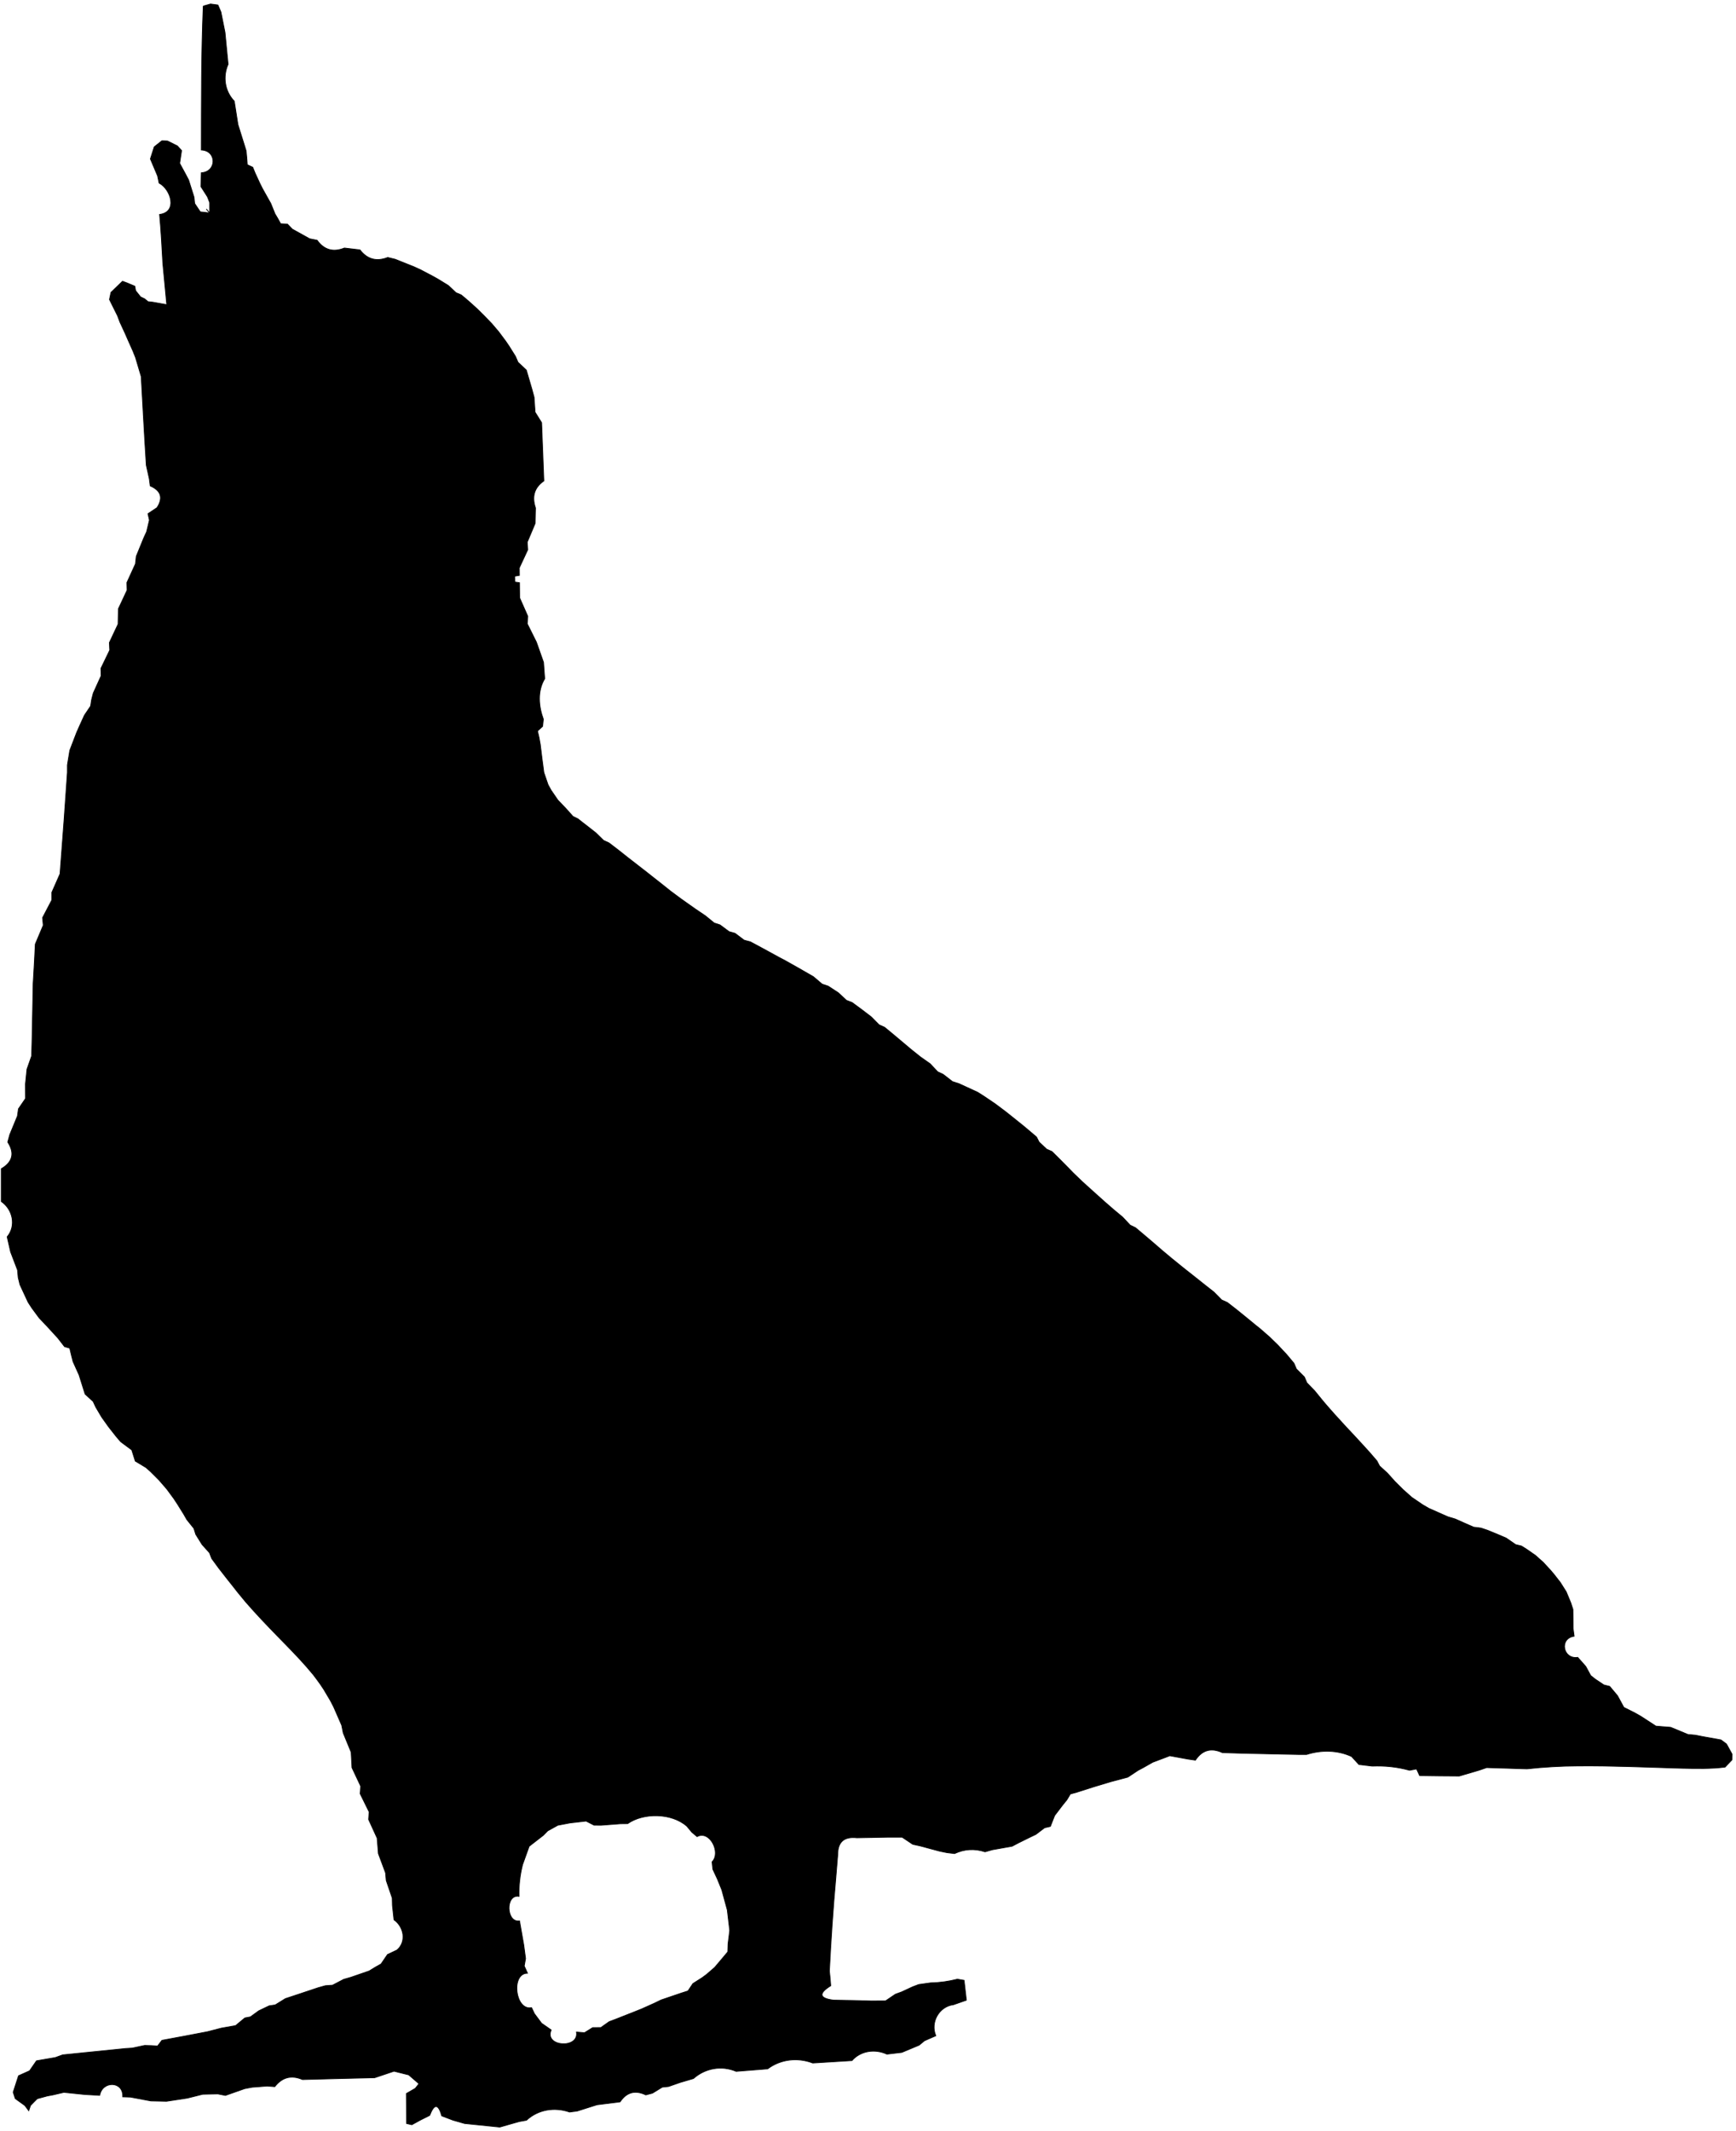 <svg width="648" height="795" xmlns="http://www.w3.org/2000/svg" xmlns:xlink="http://www.w3.org/1999/xlink" xml:space="preserve" overflow="hidden"><defs><clipPath id="clip0"><rect x="774" y="1" width="648" height="795"/></clipPath></defs><g clip-path="url(#clip0)" transform="translate(-774 -1)"><path d="M849.877 3.279 852.589 2.5 855.332 2.874 856.454 5.46C856.828 7.393 857.607 11.195 857.982 13.096 858.387 17.054 858.761 21.012 859.135 24.97 857.078 29.613 857.888 35.068 861.442 38.745 861.785 40.927 862.47 45.29 862.813 47.502 863.374 49.31 864.528 52.925 865.089 54.764L865.868 57.288 866.118 59.906 866.305 62.462 868.331 63.397 869.173 65.484C869.609 66.482 870.513 68.445 870.981 69.411L871.947 71.344C872.477 72.279 873.506 74.118 874.004 75.021L875.064 76.891C875.438 77.857 876.249 79.79 876.623 80.756L877.714 82.594 878.743 84.464 881.299 84.62 883.107 86.49C884.728 87.394 887.939 89.17 889.56 90.074L892.366 90.635C894.984 94.25 898.382 95.216 902.559 93.533 903.993 93.689 906.892 94.032 908.357 94.219 911.069 97.74 914.529 98.707 918.738 97.055L921.543 97.74C923.32 98.457 926.843 99.86 928.62 100.577L931.051 101.699C932.142 102.259 934.293 103.413 935.384 103.974L937.504 105.158C938.439 105.75 940.372 106.903 941.307 107.495 942.056 108.15 943.49 109.521 944.206 110.207L946.139 111.017C946.919 111.64 948.415 112.918 949.163 113.573 949.88 114.196 951.314 115.505 952.031 116.159 952.717 116.845 954.088 118.185 954.774 118.871 955.46 119.588 956.831 121.021 957.517 121.707 958.172 122.486 959.512 124.044 960.167 124.823 960.822 125.665 962.1 127.379 962.723 128.251L964.001 130.121C964.594 131.087 965.809 132.988 966.402 133.954L967.337 136.136C968.116 136.884 969.675 138.349 970.454 139.066 970.984 140.905 972.075 144.582 972.605 146.421L973.353 149.194C973.447 150.597 973.634 153.371 973.727 154.773 974.319 155.739 975.535 157.703 976.159 158.669 976.346 164.091 976.782 174.968 977 180.391 973.478 182.853 972.418 186.219 973.883 190.488L973.758 196.222C973.01 197.999 971.545 201.489 970.797 203.235L970.984 206.071C970.205 207.785 968.615 211.151 967.835 212.834L967.867 215.639 966.09 215.95 966.152 218.132 967.898 218.381C967.929 219.815 967.96 222.619 967.96 224.022 968.708 225.736 970.236 229.164 970.984 230.878L970.828 233.745C971.67 235.428 973.384 238.856 974.226 240.571 974.881 242.44 976.19 246.18 976.876 248.082 976.969 249.609 977.187 252.663 977.312 254.19 974.538 258.802 975.036 264.443 976.813 269.305L976.533 271.954 974.631 273.699 975.192 276.13 975.66 278.686C976.065 282.176 976.533 285.698 977 289.188 977.406 290.31 978.185 292.616 978.559 293.738L979.712 295.827C980.336 296.761 981.614 298.6 982.237 299.504 982.985 300.283 984.482 301.81 985.199 302.589 985.885 303.337 987.194 304.802 987.849 305.55L989.781 306.516C990.592 307.17 992.244 308.479 993.086 309.103 993.896 309.757 995.58 311.066 996.421 311.721 997.138 312.406 998.572 313.84 999.289 314.525L1001.32 315.461C1002.19 316.115 1003.9 317.455 1004.78 318.109 1005.65 318.795 1007.36 320.166 1008.24 320.852 1009.14 321.538 1010.92 322.94 1011.82 323.626L1013.66 325.059C1014.56 325.745 1016.37 327.147 1017.24 327.864 1018.12 328.55 1019.89 329.952 1020.77 330.638 1021.64 331.355 1023.42 332.726 1024.29 333.443 1025.19 334.097 1027.03 335.469 1027.94 336.154L1029.87 337.526C1030.81 338.18 1032.64 339.489 1033.58 340.143 1034.51 340.766 1036.39 342.045 1037.32 342.668 1038.13 343.322 1039.75 344.631 1040.56 345.317L1042.74 346.033C1043.62 346.657 1045.3 347.935 1046.14 348.558L1048.36 349.181C1049.23 349.804 1050.91 351.082 1051.75 351.737L1054.09 352.36C1055.12 352.921 1057.21 354.043 1058.27 354.604L1060.45 355.788C1061.54 356.38 1063.69 357.565 1064.78 358.157L1067.03 359.341C1068.09 359.964 1070.24 361.149 1071.3 361.741L1073.48 362.987 1077.6 365.356C1078.41 366.042 1080.06 367.444 1080.87 368.13L1083.11 368.878C1084.05 369.501 1085.92 370.716 1086.89 371.34 1087.63 372.057 1089.19 373.459 1089.94 374.176L1092.09 375.017C1093 375.672 1094.77 377.012 1095.68 377.666 1096.55 378.321 1098.33 379.661 1099.2 380.346 1099.95 381.094 1101.38 382.559 1102.13 383.307L1104.19 384.242C1105.03 384.959 1106.74 386.361 1107.58 387.047 1108.43 387.732 1110.08 389.166 1110.92 389.852 1111.73 390.538 1113.41 391.94 1114.22 392.626 1115.07 393.311 1116.78 394.651 1117.62 395.337 1118.53 395.96 1120.3 397.207 1121.21 397.861 1121.89 398.578 1123.3 400.074 1123.98 400.822L1126.04 401.788C1126.91 402.474 1128.66 403.814 1129.53 404.499L1131.96 405.278C1133.71 406.089 1137.2 407.678 1138.94 408.489L1141.25 409.953C1142.31 410.67 1144.37 412.072 1145.4 412.758 1146.33 413.444 1148.2 414.846 1149.11 415.532 1149.98 416.217 1151.73 417.589 1152.6 418.306 1153.44 418.991 1155.12 420.363 1155.97 421.017L1157.65 422.419 1160.89 425.162 1161.86 427.063C1162.57 427.718 1163.98 429.057 1164.69 429.712L1166.66 430.585C1167.44 431.333 1168.96 432.829 1169.71 433.608 1170.49 434.387 1172.05 435.976 1172.86 436.786L1174.48 438.469 1177.85 441.711 1179.63 443.331C1180.47 444.11 1182.18 445.637 1183.02 446.385 1183.87 447.133 1185.52 448.629 1186.36 449.377 1187.2 450.094 1188.85 451.527 1189.66 452.244 1190.51 452.961 1192.19 454.364 1193.03 455.049 1193.72 455.797 1195.12 457.293 1195.84 458.041L1197.83 459.007C1198.67 459.724 1200.36 461.126 1201.17 461.812 1202.01 462.529 1203.63 463.931 1204.47 464.617 1205.28 465.334 1206.96 466.768 1207.78 467.484 1208.62 468.201 1210.33 469.635 1211.17 470.32 1212.05 471.037 1213.82 472.471 1214.7 473.187L1216.53 474.652C1217.44 475.338 1219.22 476.771 1220.12 477.488 1220.99 478.174 1222.74 479.576 1223.61 480.262L1227.1 483.004C1227.85 483.752 1229.28 485.217 1230.03 485.965L1232.12 486.9C1232.99 487.586 1234.74 488.926 1235.61 489.611 1236.49 490.328 1238.2 491.731 1239.07 492.416 1239.95 493.133 1241.72 494.598 1242.6 495.315L1244.43 496.78C1245.28 497.528 1246.99 499.023 1247.86 499.771 1248.67 500.551 1250.26 502.109 1251.07 502.888 1251.82 503.729 1253.35 505.35 1254.13 506.16 1254.85 507.002 1256.28 508.716 1257 509.588L1257.9 511.707 1260.89 514.699 1261.8 516.85C1262.55 517.598 1264.04 519.125 1264.76 519.904 1265.48 520.777 1266.88 522.522 1267.6 523.394 1268.31 524.267 1269.78 525.95 1270.53 526.792 1271.24 527.633 1272.74 529.285 1273.49 530.095 1274.24 530.905 1275.7 532.526 1276.45 533.336 1277.2 534.115 1278.66 535.705 1279.41 536.484 1280.13 537.294 1281.59 538.852 1282.31 539.631 1283.03 540.442 1284.46 542 1285.18 542.779 1285.86 543.59 1287.24 545.179 1287.95 545.989L1288.95 547.89C1289.67 548.545 1291.13 549.885 1291.85 550.539 1292.53 551.318 1293.94 552.877 1294.65 553.656L1297.65 556.648C1298.49 557.396 1300.14 558.86 1300.98 559.608 1301.98 560.263 1303.98 561.634 1304.97 562.32L1307.31 563.691C1309.09 564.47 1312.64 566.059 1314.42 566.839L1317.22 567.68C1318.91 568.459 1322.34 569.955 1324.05 570.703L1326.79 571.046 1329.29 571.887C1330.44 572.386 1332.75 573.321 1333.9 573.789L1336.21 574.786C1337.08 575.378 1338.86 576.593 1339.73 577.217L1341.91 577.746 1343.75 578.9C1344.59 579.492 1346.28 580.676 1347.12 581.237 1347.84 581.892 1349.3 583.169 1350.02 583.824 1350.67 584.54 1352.01 585.974 1352.67 586.691L1353.95 588.187C1354.57 588.997 1355.79 590.555 1356.41 591.335 1356.97 592.207 1358.06 593.952 1358.62 594.825 1359.06 595.854 1359.9 597.942 1360.34 598.97L1361.12 601.37C1361.15 603.209 1361.18 606.824 1361.21 608.631L1361.58 611.374C1355.85 612.246 1357.44 620.1 1362.92 619.29 1363.67 620.162 1365.17 621.845 1365.92 622.687 1366.38 623.528 1367.29 625.242 1367.76 626.084L1369.41 627.393C1370.22 627.954 1371.84 629.044 1372.68 629.574L1374.83 630.104C1375.55 630.977 1377.04 632.722 1377.76 633.594L1380.13 637.957C1381.16 638.456 1383.19 639.485 1384.18 639.983L1386.49 641.292C1387.89 642.196 1390.7 644.035 1392.1 644.939L1394.81 645.157 1397.59 645.375C1399.21 646.029 1402.45 647.401 1404.07 648.055L1406.82 648.304 1409.47 648.834C1411.21 649.146 1414.67 649.769 1416.39 650.081L1418.44 651.608C1418.94 652.543 1419.97 654.413 1420.5 655.348L1420.47 657.529C1419.81 658.215 1418.57 659.555 1417.91 660.21 1412.61 660.895 1407.25 660.739 1401.92 660.646 1388.92 660.272 1375.95 659.649 1362.95 659.773 1356.63 659.804 1350.27 660.178 1343.97 660.864 1340.2 660.77 1332.69 660.521 1328.91 660.397L1326.2 661.331C1324.33 661.893 1320.56 662.983 1318.69 663.544 1313.73 663.513 1308.81 663.482 1303.91 663.389L1302.76 660.895 1300.14 661.394C1295.59 660.116 1290.88 659.649 1286.21 659.836 1284.96 659.68 1282.47 659.399 1281.25 659.243 1280.56 658.495 1279.19 656.999 1278.51 656.251 1273.21 653.821 1267.19 653.758 1261.7 655.503L1258.71 655.503C1249.24 655.254 1239.73 655.161 1230.31 654.818 1226.1 652.886 1222.74 653.821 1220.21 657.623L1217.44 657.218C1215.76 656.906 1212.36 656.283 1210.64 655.971L1208.37 656.844C1207.37 657.218 1205.34 657.997 1204.31 658.371 1203.41 658.901 1201.57 659.898 1200.67 660.428L1198.73 661.456 1194.99 663.949C1193.37 664.386 1190.16 665.227 1188.54 665.664 1184.33 666.91 1180.12 668.188 1175.98 669.559L1173.52 670.245 1172.24 672.395 1170.65 674.359C1169.9 675.356 1168.4 677.319 1167.66 678.285 1167.28 679.314 1166.47 681.308 1166.07 682.337L1163.91 682.835C1163.1 683.459 1161.48 684.674 1160.67 685.298L1158.52 686.326C1157.43 686.887 1155.25 687.946 1154.16 688.476L1151.79 689.723C1149.95 690.066 1146.27 690.689 1144.43 691.032L1141.69 691.811C1137.79 690.533 1134.02 690.751 1130.31 692.465L1127.47 692.123 1124.73 691.562C1122.92 691.063 1119.27 690.097 1117.44 689.598L1114.72 689.006C1113.76 688.352 1111.76 687.043 1110.76 686.357L1105.28 686.357C1101.47 686.45 1097.64 686.513 1093.84 686.575 1089.07 686.046 1086.7 688.134 1086.7 692.808 1086.51 695.021 1086.14 699.384 1085.98 701.597 1084.95 713.128 1084.17 724.69 1083.58 736.284L1083.86 739.026 1084.08 741.769C1079.44 744.667 1079.78 746.475 1085.14 747.16 1089.85 747.191 1094.55 747.347 1099.26 747.472 1100.6 747.472 1103.25 747.472 1104.56 747.441 1105.5 746.818 1107.34 745.571 1108.24 744.948L1110.55 744.106C1111.61 743.639 1113.69 742.642 1114.72 742.174L1116.94 741.332C1118.06 741.177 1120.27 740.865 1121.39 740.709 1124.79 740.647 1128.1 740.179 1131.37 739.338L1133.86 739.774C1134.08 741.613 1134.49 745.322 1134.71 747.16 1133.49 747.597 1131.12 748.438 1129.9 748.843 1124.51 749.498 1121.18 755.45 1123.3 760.437 1122.24 760.904 1120.15 761.839 1119.09 762.275L1117.09 763.927C1115.47 764.613 1112.23 765.953 1110.61 766.639 1109.21 766.826 1106.46 767.137 1105.06 767.293 1100.63 765.267 1095.3 765.953 1092 769.693 1087.1 769.973 1082.24 770.285 1077.38 770.597 1071.74 768.446 1065.41 769.132 1060.54 772.778 1056.62 773.09 1052.72 773.402 1048.79 773.713 1043.37 771.407 1037.23 772.498 1032.83 776.393 1031.62 776.736 1029.15 777.453 1027.94 777.827 1026.85 778.201 1024.63 778.98 1023.54 779.354L1021.2 779.603C1020.3 780.164 1018.46 781.286 1017.53 781.847L1015.06 782.501C1011.1 780.601 1007.89 781.473 1005.46 785.088 1003.28 785.369 998.978 785.93 996.827 786.179 994.956 786.771 991.278 787.924 989.438 788.516L986.602 788.891C981.053 786.958 974.912 787.893 970.516 791.945L967.742 792.443C965.934 792.942 962.349 794.002 960.541 794.5 956.177 794.064 951.781 793.627 947.417 793.16 946.326 792.848 944.175 792.225 943.084 791.914 942.024 791.508 939.967 790.729 938.907 790.324 937.598 785.743 936.101 785.681 934.387 790.137L930.895 791.883C930.085 792.319 928.495 793.191 927.716 793.627L925.752 793.16C925.721 791.477 925.721 788.112 925.721 786.428 925.721 785.307 925.689 783.094 925.689 782.003 926.531 781.504 928.183 780.538 929.025 780.071L930.396 778.326C929.43 777.515 927.529 775.863 926.562 775.022L921.076 773.651C919.268 774.243 915.652 775.49 913.844 776.082 904.866 776.331 895.888 776.487 886.91 776.767 882.764 774.991 879.335 775.894 876.561 779.416L873.693 779.198C872.29 779.292 869.484 779.51 868.082 779.634L865.307 780.164C863.499 780.788 859.945 782.065 858.137 782.689L855.301 782.128C853.898 782.159 851.061 782.221 849.658 782.252 848.224 782.626 845.357 783.312 843.923 783.686 841.99 783.966 838.124 784.559 836.16 784.87 834.695 784.839 831.796 784.777 830.331 784.745 828.398 784.403 824.595 783.686 822.693 783.312L819.826 783.218C820.075 777.173 812.157 777.204 811.222 782.657 809.819 782.564 807.045 782.439 805.673 782.346 803.709 782.159 799.813 781.722 797.849 781.536 796.82 781.785 794.763 782.252 793.734 782.501L791.676 782.876C790.741 783.125 788.84 783.655 787.905 783.904 787.25 784.528 786.003 785.805 785.38 786.46L784.725 788.392 783.291 786.46C782.387 785.805 780.61 784.496 779.706 783.873L778.927 781.504C779.425 779.946 780.423 776.892 780.922 775.365 781.95 774.897 784.008 773.994 785.036 773.526 785.66 772.591 786.969 770.721 787.624 769.786 789.37 769.475 792.892 768.883 794.669 768.571L797.412 767.574C802.587 767.044 812.936 766.015 818.08 765.485L820.823 765.205 823.348 765.049C824.501 764.8 826.808 764.301 827.993 764.052L830.424 764.114 832.825 764.27 834.446 762.151C840.12 761.122 845.793 760.032 851.466 758.941 852.744 758.598 855.332 757.944 856.641 757.6 857.95 757.383 860.6 756.884 861.94 756.666 862.813 755.949 864.528 754.515 865.401 753.798L867.489 753.393C868.269 752.832 869.796 751.71 870.575 751.149 871.542 750.682 873.474 749.747 874.472 749.28L876.748 748.937C877.683 748.345 879.553 747.191 880.52 746.599 881.766 746.194 884.323 745.353 885.601 744.917 887.409 744.324 890.994 743.109 892.802 742.517L895.452 741.769 898.133 741.582C899.161 741.052 901.281 739.961 902.31 739.4L904.928 738.652C906.643 738.06 910.072 736.876 911.786 736.284L914.031 734.912 916.244 733.666C916.836 732.793 918.052 731.017 918.644 730.144 919.517 729.708 921.325 728.866 922.198 728.461 925.845 725.313 924.754 719.766 921.076 717.179 920.951 715.808 920.639 713.128 920.484 711.788L920.421 709.076C919.86 707.425 918.738 704.152 918.177 702.5L917.927 699.665C917.242 697.857 915.901 694.242 915.246 692.465 915.122 691.001 914.872 688.134 914.779 686.7 913.968 684.955 912.41 681.495 911.599 679.75L911.786 676.914C910.945 675.231 909.292 671.865 908.451 670.151L908.638 667.315C907.827 665.601 906.206 662.142 905.396 660.428 905.302 658.994 905.146 656.096 905.084 654.662 904.336 652.855 902.871 649.239 902.123 647.463L901.562 644.627C900.813 642.913 899.286 639.453 898.538 637.708L897.322 635.371C896.699 634.311 895.483 632.254 894.859 631.226L893.55 629.262C892.927 628.39 891.649 626.645 890.994 625.803 890.339 625.024 889.03 623.497 888.375 622.718 887.721 622.001 886.411 620.536 885.757 619.819 885.071 619.103 883.73 617.7 883.076 616.983 882.39 616.298 881.018 614.864 880.333 614.148 879.615 613.431 878.213 611.997 877.496 611.249 876.779 610.501 875.345 609.036 874.628 608.289 873.88 607.509 872.415 605.951 871.666 605.172 870.918 604.361 869.453 602.772 868.705 601.962L865.712 598.596C864.995 597.692 863.53 595.947 862.782 595.043L861.317 593.173 858.449 589.558C857.763 588.654 856.361 586.878 855.675 586.005 855.02 585.101 853.68 583.294 853.025 582.39L852.215 580.271C851.498 579.492 850.126 577.933 849.44 577.185 848.848 576.219 847.663 574.349 847.071 573.383L846.385 571.171C845.731 570.36 844.39 568.709 843.736 567.867L842.582 565.841C841.959 564.875 840.743 562.912 840.151 561.946L838.872 560.014C838.218 559.141 836.909 557.333 836.254 556.461 835.537 555.619 834.103 553.968 833.386 553.157L830.237 550.009 828.492 548.451C827.494 547.859 825.499 546.644 824.501 546.052 824.19 545.023 823.504 542.935 823.192 541.906 822.132 541.127 820.075 539.6 819.046 538.821L817.394 536.889C816.677 535.985 815.243 534.147 814.526 533.243 813.872 532.339 812.593 530.563 811.97 529.659 811.409 528.724 810.287 526.854 809.757 525.919L808.79 523.831C808.042 523.145 806.515 521.743 805.767 521.057 805.205 519.281 804.083 515.697 803.522 513.92 802.961 512.674 801.839 510.212 801.278 508.965L800.623 506.378 800.031 503.916 798.098 503.355C797.475 502.545 796.259 500.987 795.635 500.176 794.981 499.46 793.64 497.964 792.955 497.247L791.552 495.72C790.804 494.941 789.37 493.413 788.622 492.634 787.936 491.7 786.595 489.861 785.909 488.957L784.507 486.806C783.727 485.186 782.2 481.882 781.452 480.231L780.797 477.551 780.547 474.777C779.893 473.063 778.583 469.697 777.96 468.014 777.617 466.612 776.994 463.807 776.682 462.404 780.142 458.259 778.771 452.182 774.5 449.221L774.5 437.005C778.771 434.48 779.55 431.145 776.9 427.063L777.648 424.289C778.365 422.575 779.799 419.085 780.516 417.339L780.891 414.659C781.545 413.693 782.885 411.761 783.54 410.795 783.54 409.455 783.509 406.774 783.509 405.403 783.665 404.032 783.914 401.258 784.07 399.887 784.507 398.64 785.38 396.147 785.816 394.932 786.096 385.925 786.159 376.981 786.377 368.005 786.689 363.081 786.938 358.126 787.188 353.201 787.936 351.456 789.401 347.935 790.149 346.189L789.9 343.353C790.772 341.702 792.487 338.398 793.36 336.746L793.36 333.91C794.139 332.196 795.667 328.737 796.415 326.992L796.633 324.062C797.537 312.437 798.379 300.813 799.158 289.22L799.158 286.414C799.376 285.043 799.844 282.301 800.062 280.93 800.685 279.278 801.963 275.974 802.587 274.354L803.616 272.016C804.083 270.988 805.05 268.868 805.517 267.84 806.078 266.968 807.232 265.253 807.824 264.412L808.198 262.012 808.822 259.581C809.538 257.961 811.004 254.751 811.752 253.13L811.689 250.325C812.5 248.642 814.152 245.245 814.963 243.563L814.838 240.727C815.648 239.012 817.269 235.553 818.08 233.839L818.205 228.105C819.015 226.359 820.636 222.9 821.446 221.186L821.384 218.319C822.163 216.574 823.753 213.114 824.564 211.369L824.876 208.533C825.561 206.85 826.964 203.453 827.65 201.739L828.741 199.37C828.99 198.279 829.52 196.129 829.77 195.038L829.24 192.638 832.607 190.395C834.976 186.748 834.134 184.037 830.081 182.26L829.739 179.612C829.458 178.334 828.897 175.809 828.616 174.532 827.899 163.53 827.338 152.467 826.715 141.465 826.185 139.689 825.125 136.105 824.595 134.329L823.629 131.929C823.13 130.838 822.163 128.656 821.696 127.597L820.73 125.384C820.262 124.324 819.264 122.205 818.766 121.146L817.893 118.808C817.145 117.281 815.617 114.258 814.869 112.731L815.43 110.082C816.521 109.054 818.672 106.966 819.732 105.937L821.353 106.529C822.07 106.841 823.566 107.464 824.314 107.776L824.626 109.459C825.094 110.02 825.998 111.173 826.465 111.765L827.962 112.482 829.24 113.541 830.986 113.729C831.858 113.884 833.604 114.196 834.477 114.352L836.254 114.663C835.88 110.799 835.132 103.101 834.789 99.237 834.446 93.159 834.134 87.051 833.573 81.005 840.431 80.132 837.813 71.624 833.386 69.287L832.825 66.607C832.17 65.017 830.83 61.87 830.144 60.28 830.518 59.158 831.204 56.914 831.578 55.792 832.295 55.231 833.729 54.078 834.446 53.517L836.534 53.611C837.439 54.078 839.278 54.982 840.213 55.449L841.772 57.164C841.616 58.348 841.242 60.716 841.055 61.932 841.585 62.898 842.645 64.861 843.174 65.828L844.39 68.134C844.889 69.723 845.918 72.964 846.416 74.554L846.666 76.922C847.196 77.702 848.224 79.26 848.754 80.039 849.627 80.163 851.404 80.35 852.308 80.444L850.999 78.979 852.277 80.475 852.277 76.548 851.435 74.398C850.843 73.463 849.627 71.562 849.004 70.596 849.035 69.318 849.128 66.731 849.16 65.454 854.927 65.142 855.02 57.195 849.16 56.945 849.191 39.056 849.128 21.137 849.877 3.279M978.434 683.989 976.813 685.64C975.504 686.669 972.854 688.726 971.514 689.754 970.922 691.468 969.675 694.896 969.051 696.61 968.085 700.475 967.617 704.402 967.742 708.422 962.567 707.518 962.879 718.364 967.929 717.616 968.334 719.86 969.114 724.285 969.488 726.529 969.675 727.807 969.986 730.362 970.173 731.64L969.675 734.414 970.89 737.094C964.625 737.125 966.246 751.181 972.418 749.965L973.478 752.209C974.132 753.082 975.473 754.889 976.159 755.793 977.063 756.416 978.84 757.663 979.744 758.286 977 764.582 990.187 765.454 989.189 759.065L992.182 759.315C992.93 758.847 994.458 757.912 995.237 757.414L998.292 757.383C999.071 756.821 1000.6 755.731 1001.38 755.201L1003.78 754.297C1005.59 753.612 1009.2 752.178 1010.98 751.461L1013.54 750.433C1014.72 749.903 1017.09 748.843 1018.27 748.313L1020.77 747.098C1022.64 746.475 1026.38 745.197 1028.28 744.542L1030.81 743.732C1031.24 743.046 1032.18 741.675 1032.64 740.99 1033.49 740.429 1035.2 739.338 1036.07 738.808L1037.76 737.562C1038.51 736.907 1040.03 735.598 1040.78 734.944 1041.44 734.164 1042.71 732.637 1043.37 731.889 1043.93 731.204 1045.11 729.832 1045.67 729.147L1045.77 726.155 1046.39 721.169C1046.17 719.268 1045.74 715.434 1045.49 713.533 1044.99 711.663 1043.96 707.861 1043.43 705.991 1043.03 704.963 1042.18 702.968 1041.78 701.94 1041.34 701.036 1040.5 699.228 1040.09 698.325L1039.81 695.551C1043.24 692.185 1038.94 683.583 1034.2 686.139L1032.27 684.518 1030.4 682.274C1024.76 677.257 1014.16 677.163 1008.27 681.308L1005.59 681.339C1003.75 681.495 1000.1 681.776 998.292 681.9L995.736 681.869C994.987 681.495 993.522 680.716 992.774 680.342 991.278 680.529 988.285 680.872 986.789 681.028 985.635 681.246 983.36 681.682 982.206 681.9 981.271 682.43 979.37 683.459 978.434 683.989Z" stroke="#000000" stroke-width="0.292" stroke-miterlimit="8" fill-rule="evenodd"/></g></svg>